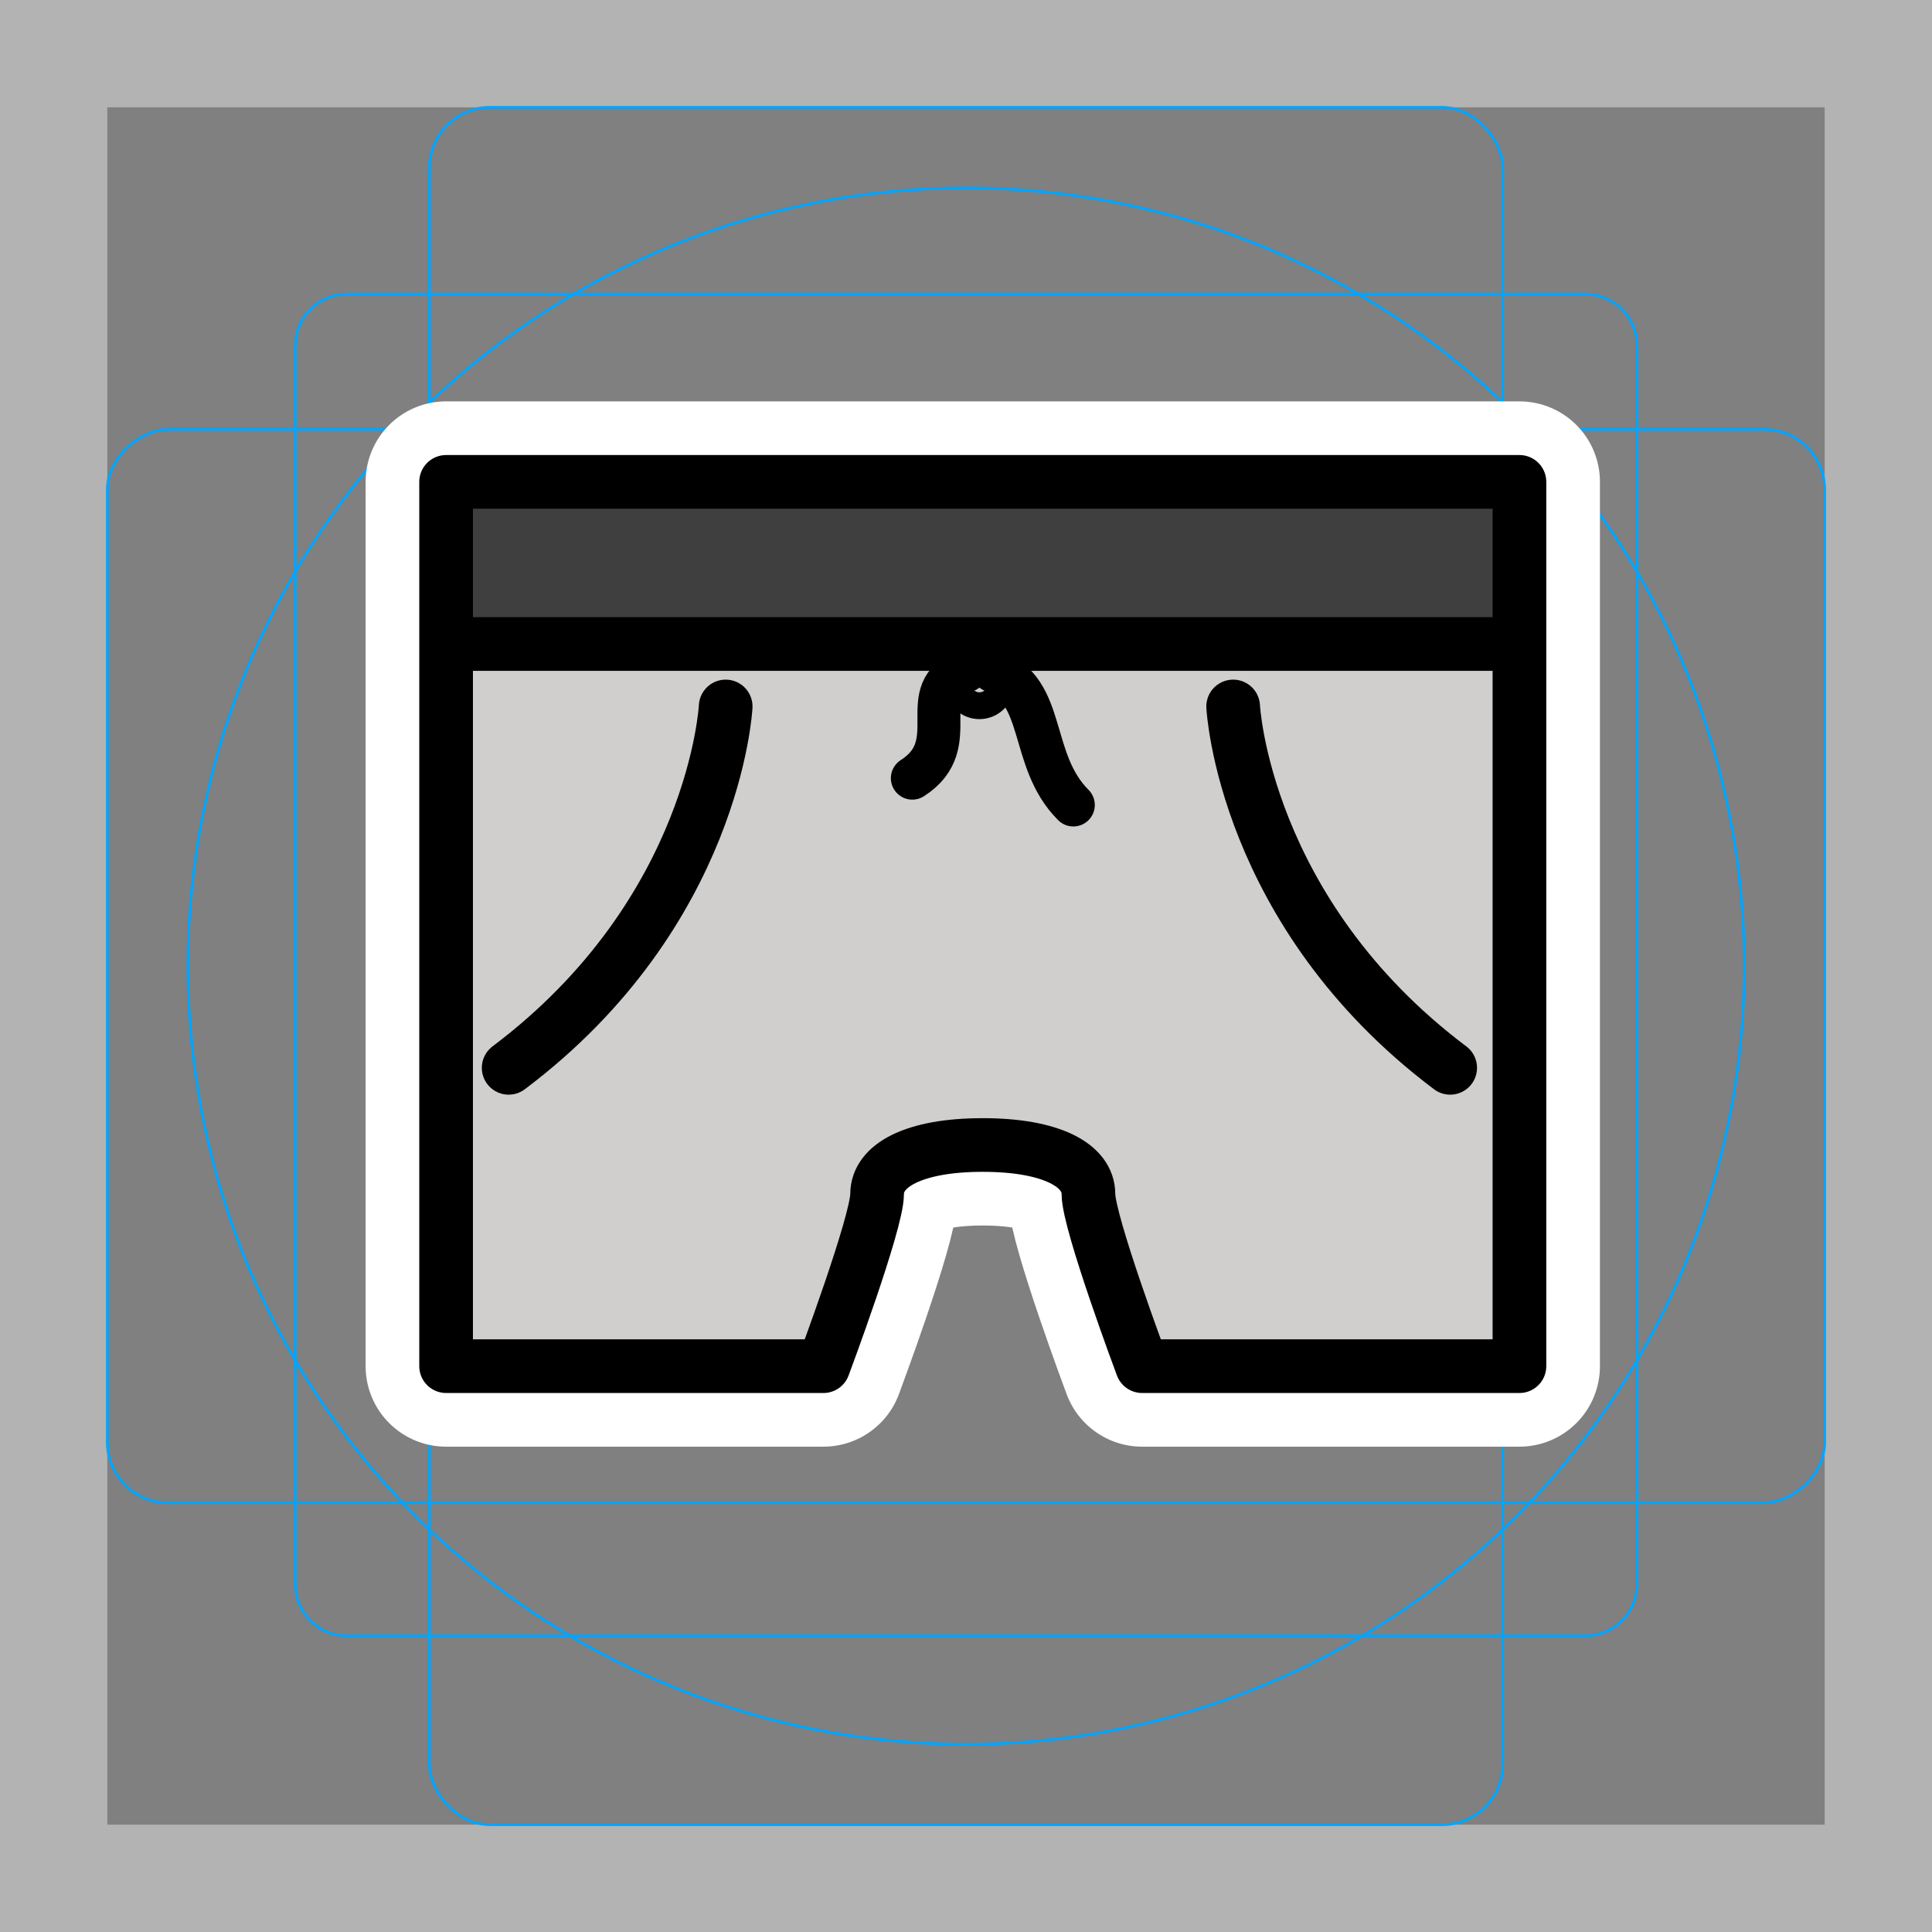 <svg viewBox="0 0 72 72" xmlns="http://www.w3.org/2000/svg">
  <rect x="0" y="0" width="72" height="72" fill="#808080" stroke="none"/>
  <path fill="#b3b3b3" d="M68 4v64H4V4h64m4-4H0v72h72V0z"/>
  <path fill="none" stroke="#00a5ff" stroke-miterlimit="10" stroke-width="0.1" d="M12.923 10.958h46.154A1.923 1.923 0 0161 12.881v46.154a1.923 1.923 0 01-1.923 1.923H12.923A1.923 1.923 0 0111 59.035V12.881a1.923 1.923 0 011.923-1.923z"/>
  <rect x="16" y="4" rx="2.254" ry="2.254" width="40" height="64" fill="none" stroke="#00a5ff" stroke-miterlimit="10" stroke-width="0.1"/>
  <rect x="16" y="4" rx="2.254" ry="2.254" width="40" height="64" transform="rotate(90 36 36)" fill="none" stroke="#00a5ff" stroke-miterlimit="10" stroke-width="0.1"/>
  <circle cx="36" cy="36" r="29" fill="none" stroke="#00a5ff" stroke-miterlimit="10" stroke-width="0.1"/>
  <g fill="none" stroke="#fff" stroke-linecap="round" stroke-linejoin="round" stroke-miterlimit="10" stroke-width="6">
    <path d="M36.621 42.671c-2.56 0-3.934.76-3.934 1.829s-2 6.413-2 6.413H16.625V17.958h40v32.955H42.563s-2-5.344-2-6.413-1.374-1.829-3.934-1.829zm-9.577-16.343S26.659 34 18.956 39.795m27-13.467s.385 7.672 8.088 13.467M17 24h39m-22 5c2.004-1.282-.028-3.27 2-4m4 5c-1.682-1.682-.972-4.27-3-5"/>
    <circle cx="36.5" cy="25.5" r="0.5"/>
  </g>
  <path fill="#d0cfce" d="M36.621 42.671c-2.56 0-3.934.76-3.934 1.829s-2 6.413-2 6.413H16.625V18.958h40v31.955H42.563s-2-5.344-2-6.413-1.374-1.829-3.934-1.829"/>
  <path fill="#3f3f3f" d="M17 18h39v6H17z"/>
  <path fill="#d0cfce" d="M34 29c2.004-1.282-.028-3.27 2-4m4 5c-1.682-1.682-.972-4.27-3-5"/>
  <circle cx="36.5" cy="25.5" r="0.5" fill="#d0cfce"/>
  <g fill="none" stroke="#000" stroke-linecap="round" stroke-linejoin="round">
    <path stroke-width="2" d="M36.621 42.671c-2.56 0-3.934.76-3.934 1.829s-2 6.413-2 6.413H16.625V17.958h40v32.955H42.563s-2-5.344-2-6.413-1.374-1.829-3.934-1.829zm-9.577-16.343S26.659 34 18.956 39.795m27-13.467s.385 7.672 8.088 13.467M17 24h39"/>
    <path stroke-width="1.6" d="M34 29c2.004-1.282-.028-3.27 2-4m4 5c-1.682-1.682-.972-4.27-3-5"/>
    <circle cx="36.5" cy="25.5" r="0.5" stroke-width="1.6"/>
  </g>
</svg>
